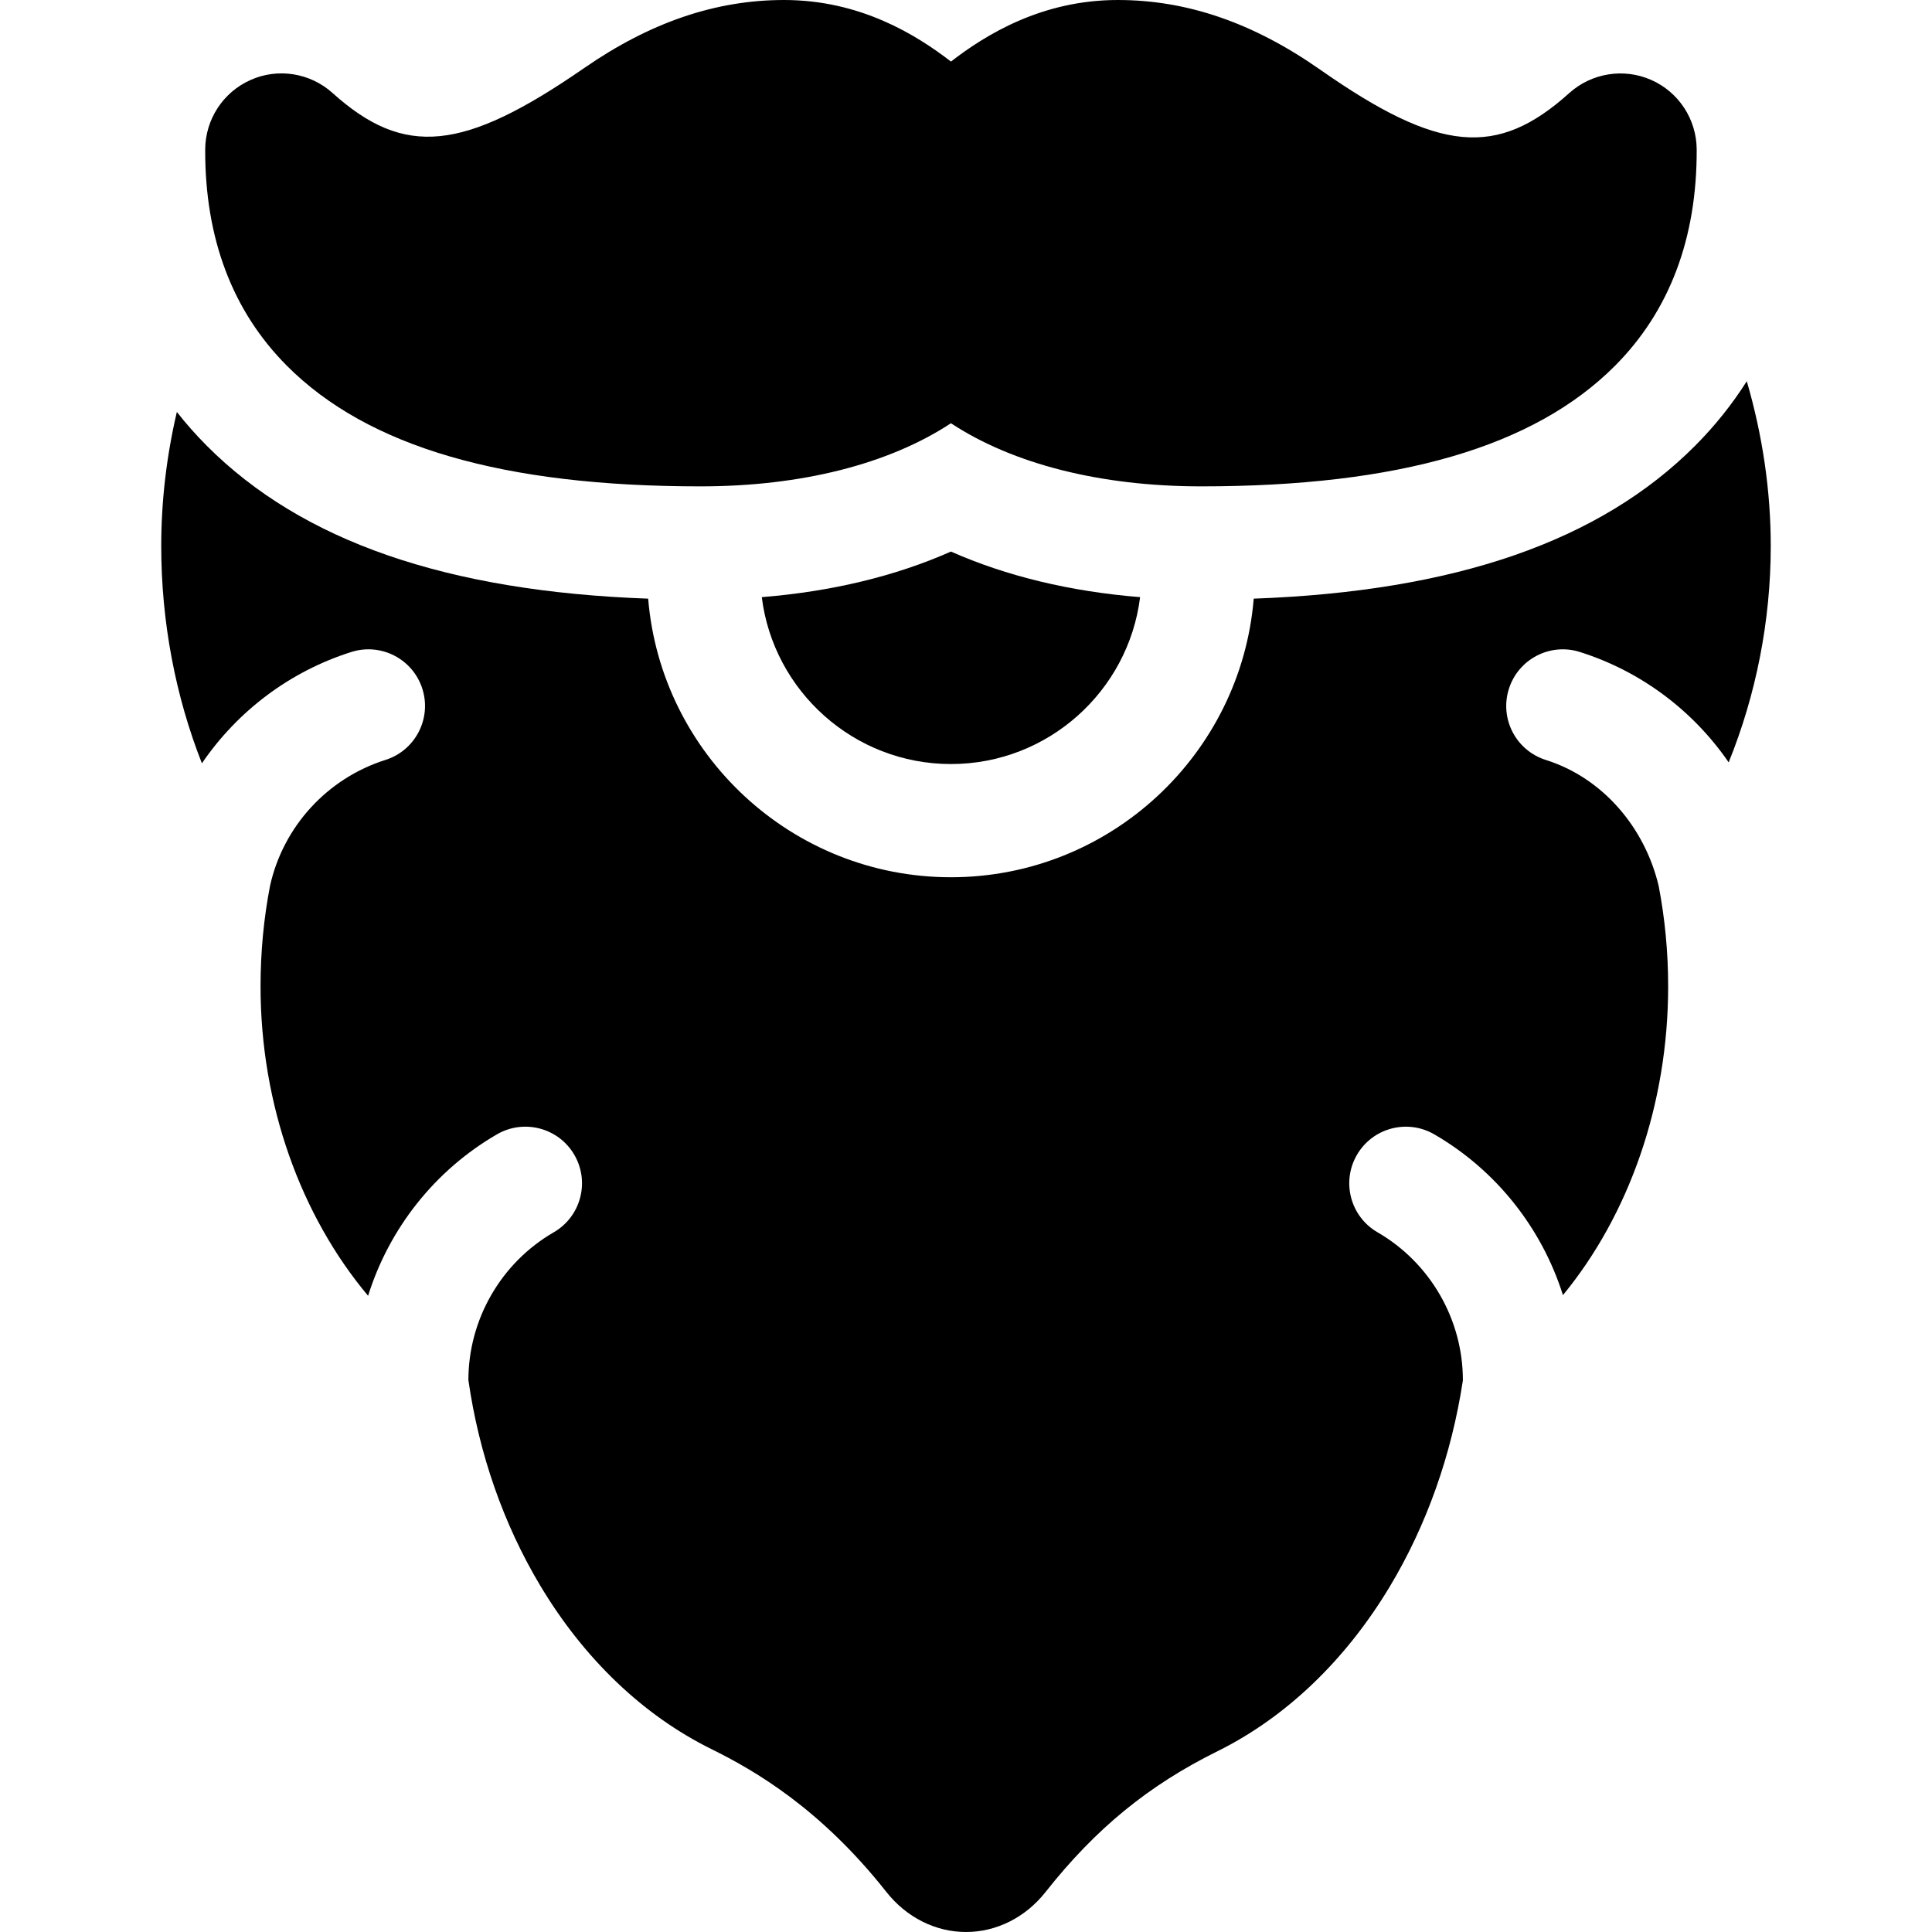 <svg id="Layer_1" enable-background="new 0 0 512 512" height="512" viewBox="0 0 512 512" width="512" xmlns="http://www.w3.org/2000/svg"><g><path d="m185.678 128.891c26.647 0 49.866-5.898 66.332-16.724 16.465 10.827 39.685 16.724 66.332 16.724 52.359 0 88.225-10.452 109.647-31.953 14.455-14.508 21.739-33.798 21.652-57.348-.04-7.966-4.765-15.19-12.04-18.403-7.262-3.212-15.781-1.86-21.716 3.463-19.164 17.261-34.597 15.81-66.05-6.204-17.725-12.412-35.26-18.446-53.604-18.446-20.099 0-34.934 9.142-44.221 16.313-9.287-7.171-24.122-16.313-44.221-16.313-18.106 0-35.439 5.9-52.987 18.038-32.072 22.171-47.649 23.714-66.669 6.611-5.938-5.346-14.475-6.702-21.716-3.461-7.274 3.214-11.999 10.437-12.038 18.414-.087 23.534 7.199 42.824 21.653 57.331 21.426 21.504 57.291 31.958 109.646 31.958z"/><path d="m201.88 158.25c3.1 24.9 24.4 44.23 50.13 44.23s47.03-19.33 50.13-44.23c-18.52-1.49-35.44-5.57-50.13-12.08-14.69 6.51-31.61 10.59-50.13 12.08z"/><path d="m462.92 101.02c-3.9 6.15-8.47 11.86-13.68 17.09-25.2 25.3-63.56 38.61-116.99 40.54-3.41 41.28-38.09 73.83-80.24 73.83s-76.83-32.55-80.24-73.83c-53.43-1.93-91.79-15.24-116.99-40.54-2.83-2.84-5.47-5.82-7.91-8.94-2.75 11.76-4.14 23.67-4.14 35.55 0 20.07 3.77 39.77 10.78 57.57 9.39-13.79 23.26-24.35 39.61-29.51 7.9-2.5 16.33 1.89 18.82 9.79s-1.89 16.32-9.79 18.82c-15.37 4.85-27.09 17.63-30.58 33.34-1.68 8.66-2.52 17.6-2.52 26.67 0 31.39 10.68 60.76 28.5 82 5.56-17.78 17.64-33.23 34.17-42.8 7.17-4.14 16.35-1.7 20.5 5.47 4.15 7.18 1.7 16.35-5.47 20.5-13.95 8.07-22.62 23.09-22.62 39.18 2.8 19.53 9.31 38.19 19.03 54.43 11.65 19.48 27.36 34.47 45.42 43.37 11.57 5.71 28.97 15.85 46.34 37.86 5.32 6.73 13 10.59 21.08 10.59 8.09 0 15.77-3.86 21.08-10.59 13.24-16.78 27.3-28.29 45.6-37.33 18.07-8.96 33.83-24.01 45.58-43.54 9.8-16.29 16.45-35.07 19.42-54.73v-.06c0-16.09-8.67-31.11-22.62-39.18-7.17-4.15-9.62-13.32-5.47-20.5 4.15-7.17 13.32-9.61 20.49-5.47 16.48 9.54 28.53 24.91 34.12 42.62 17.43-21.17 27.88-50.45 27.88-81.82 0-9.06-.85-17.99-2.52-26.65-3.67-15.41-14.75-28.58-29.91-33.36-7.9-2.5-12.28-10.92-9.78-18.82 2.49-7.9 10.91-12.29 18.81-9.79 16.26 5.13 30.05 15.59 39.44 29.25 7.25-17.89 11.15-37.52 11.15-57.31 0-14.53-2.13-29.21-6.35-43.7z"/></g></svg>